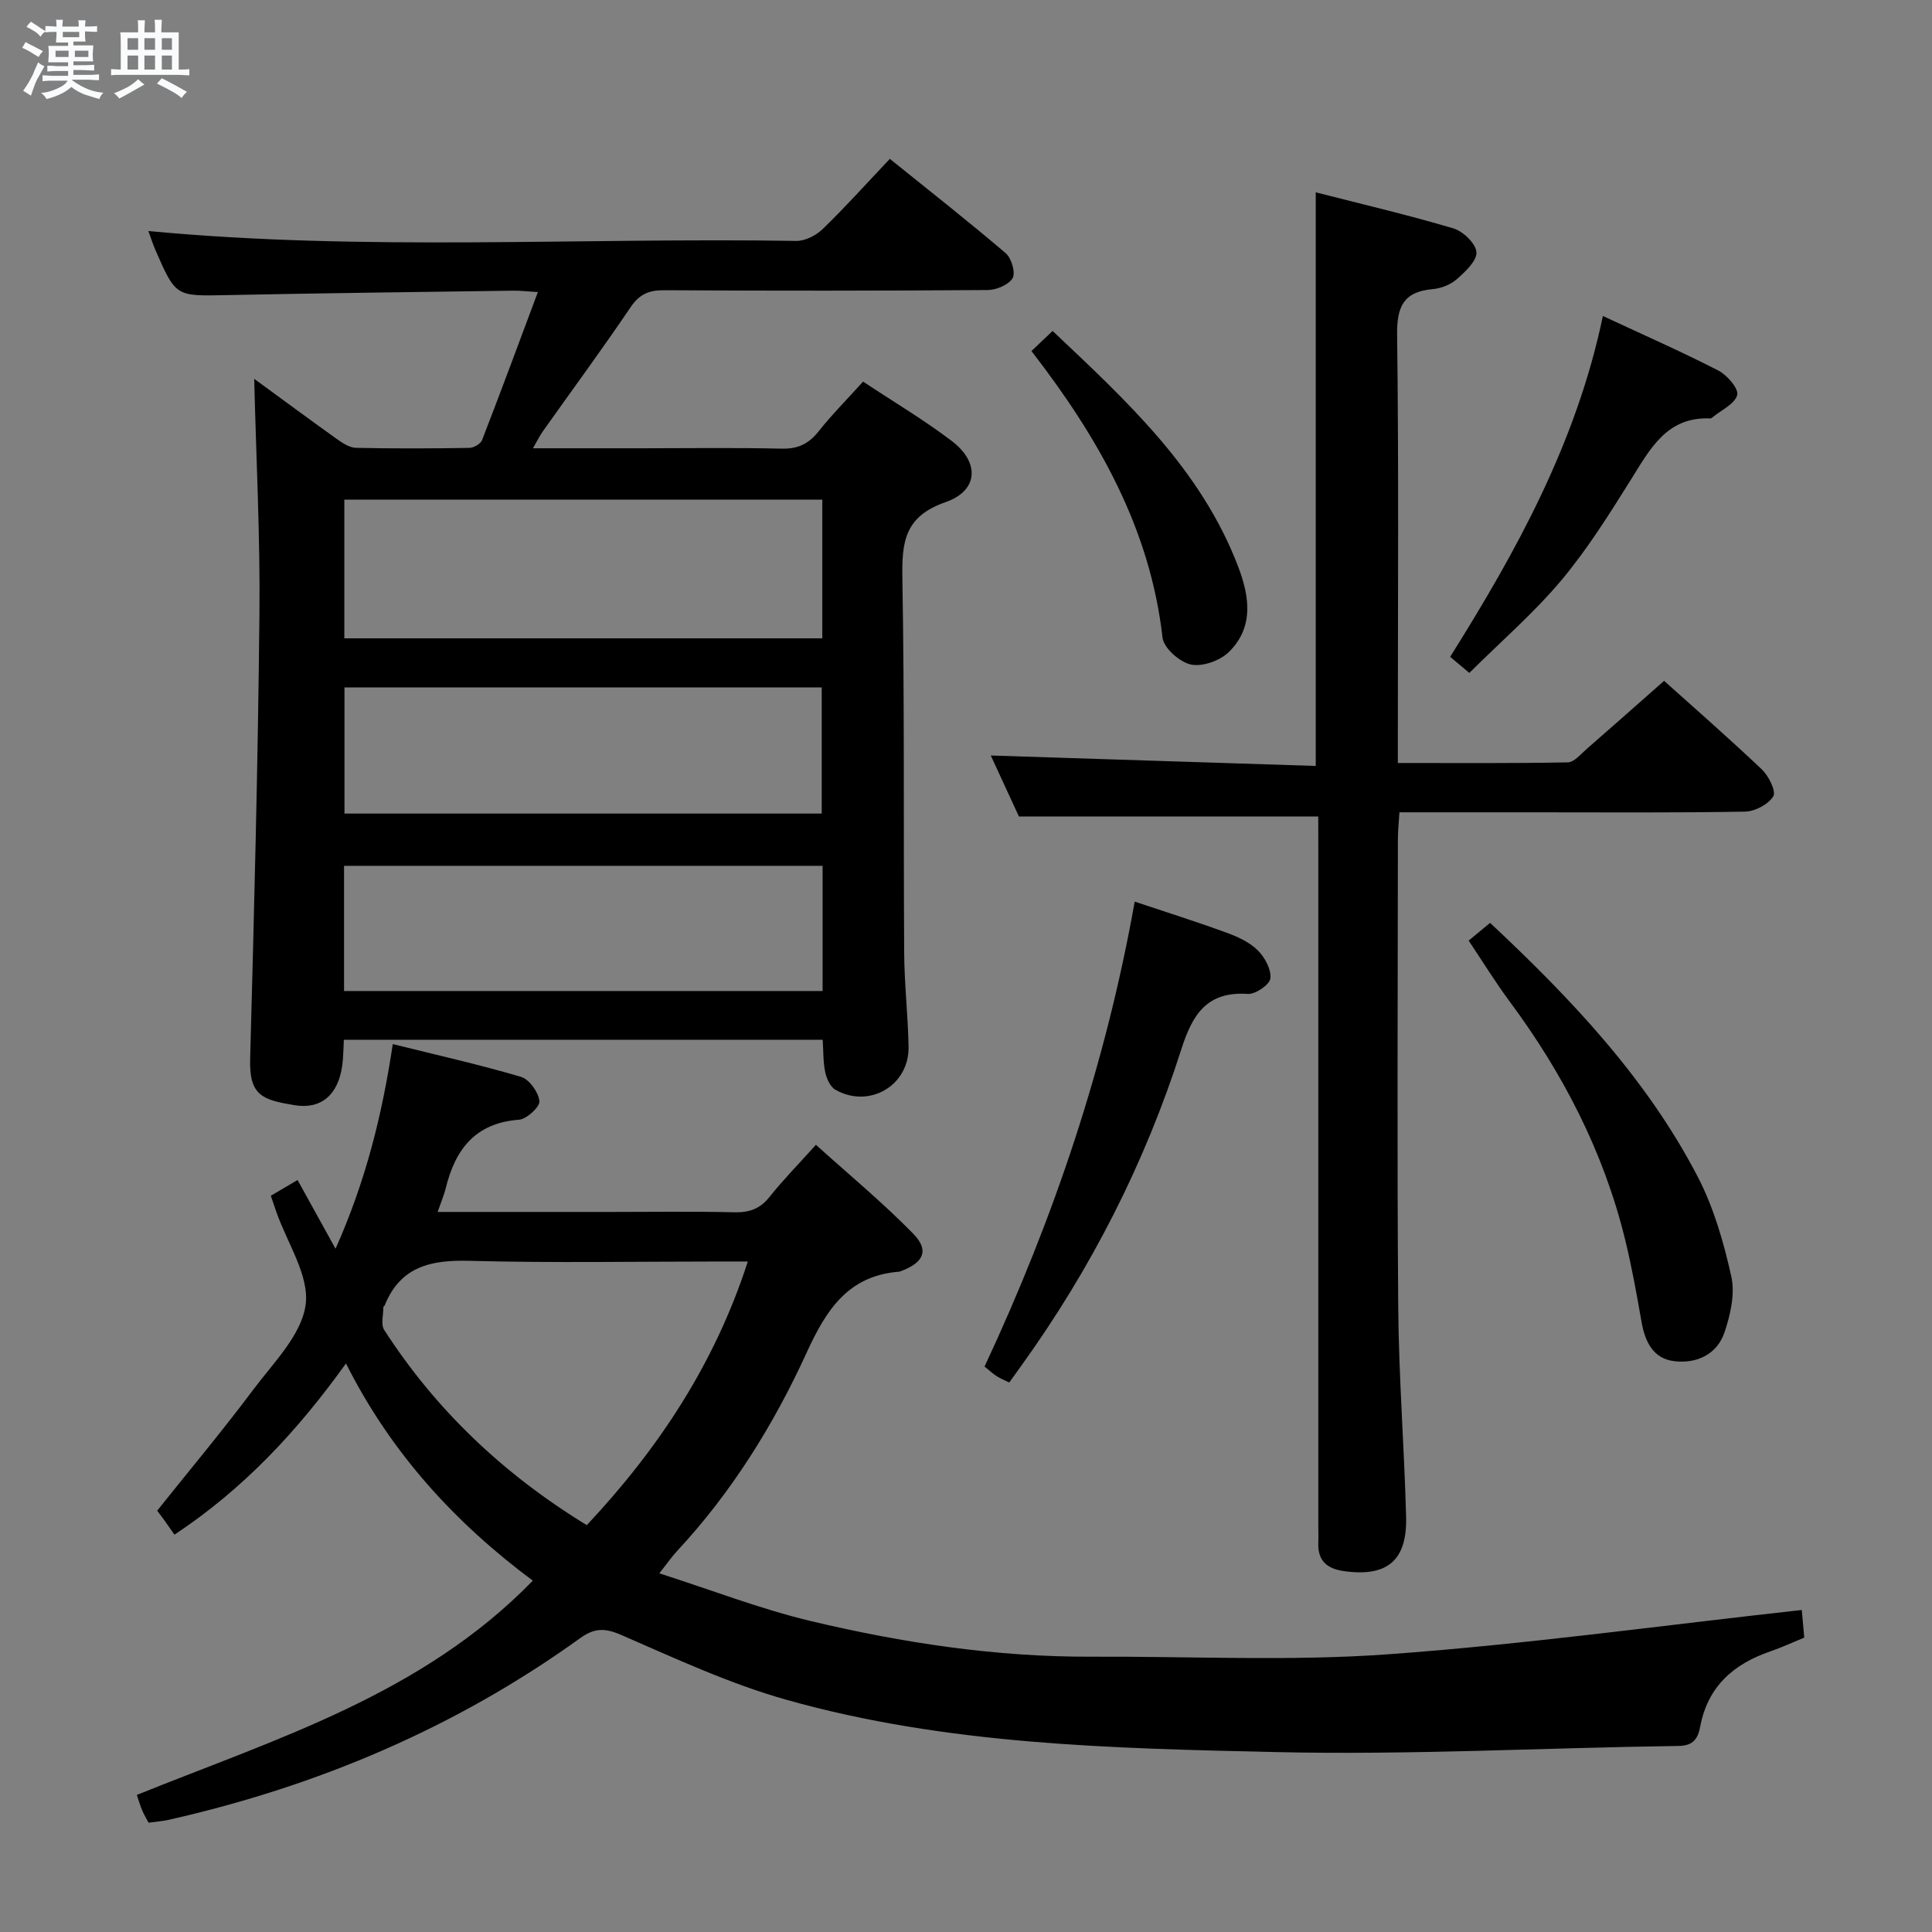 <svg enable-background="new 0 0 400 400" viewBox="0 0 400 400" xmlns="http://www.w3.org/2000/svg"><rect x="0" y="0" width="400" height="400" fill="#808080" stroke="none"/><path d="m6.8 9.5c.6.3 1.3.7 2.1 1.1-.4.4-.7.8-.9 1.2-.7-.4-1.3-.8-1.8-1.1s-1.1-.6-1.6-.8c.2-.4.5-.8.7-1.2.4.2.8.5 1.5.8zm.9 6.9c-.3.6-.5 1.1-.7 1.7s-.4 1.1-.6 1.7c-.6-.4-1.1-.7-1.6-1 .7-1 1.2-1.8 1.5-2.4.3-.5.6-1.1.8-1.7.3-.6.5-1.2.8-1.8.3.3.8.6 1.3.8-.7 1.3-1.2 2.2-1.5 2.7zm.1-11c.4.3 1 .7 1.7 1.1-.5.2-.8.6-1.1 1.1-.5-.6-1-1-1.4-1.2s-.9-.6-1.5-.8c.2-.4.5-.7.9-1.1.5.3.9.6 1.4.9zm10.5 13.1c1 .4 2 .6 3.1.7-.4.4-.7.8-.8 1.3-.9-.2-1.9-.6-3-.9-1-.4-2-.9-2.8-1.6-.5.4-1.1.9-1.9 1.3s-1.9.9-3.3 1.2c-.1-.3-.5-.8-1.1-1.3 1 0 2.1-.3 3.2-.8 1.2-.5 1.9-1 2.3-1.7h-3.2c-.4 0-1 0-2 .1v-1.2c1 0 1.7.1 2 .1h3.3v-1h-2.3c-.2 0-.9 0-2 .1v-1.2c1.2 0 1.9.1 2 .1h2.3v-.8h-4.1c0-.7.1-1.2.1-1.6 0-.5 0-1.1-.1-1.8h4.1v-.7h-2.5c0-.6.1-1.1.1-1.6v-.6h-.5c-.4 0-1 0-1.8.1v-1.3c1.2 0 1.9.1 2.1.1h.2c0-.3 0-.8-.1-1.4h1.4c0 .6-.1 1-.1 1.4h3.4c0-.4 0-.8-.1-1.3h1.5c0 .4-.1.9-.1 1.3.7 0 1.5 0 2.5-.1v1.2c-1 0-1.8-.1-2.5-.1v.6c0 .3 0 .8.1 1.5h-2.5v.8h4.1c0 .7-.1 1.3-.1 1.8s0 1 .1 1.5h-4.1v.8h1.4c.8 0 1.8 0 2.9-.1v1.2c-1 0-1.9-.1-2.8-.1h-1.5v1h3.2c.3 0 1 0 2.1-.1v1.2c-1.1 0-1.8-.1-2.1-.1h-3.4l-.1.1c1.4 1 2.4 1.5 3.4 1.9zm-4.1-6.7v-1.3h-2.7v1.3zm2.2-4.1v-1.1h-3.4v1.1zm1.9 4.1v-1.3h-2.8v1.3z" fill="#fafbfc"/><path d="m37 6.7v2.3 5.4c1 0 1.8 0 2.2-.1v1.3c-.6 0-1.5-.1-2.5-.1h-11.9c-.7 0-1.3 0-1.8.1v-1.3c.5 0 1.1.1 2 .1v-5.2c0-1 0-1.8-.1-2.5h3.7c0-1.3 0-2.1-.1-2.5h1.5c0 .4-.1 1.3-.1 2.5h2.2c0-1.2 0-2.1-.1-2.6h1.5c0 .4-.1 1.3-.1 2.6zm-12.3 13.7c-.3-.4-.7-.8-1.1-1.1 1.1-.4 2.1-.9 2.9-1.3.8-.5 1.5-1 2.1-1.6.4.4.9.8 1.3 1.1-2.5 1.4-4.2 2.4-5.2 2.9zm3.9-10.1v-2.4h-2.2v2.4zm0 4.1v-2.9h-2.2v2.9zm3.5-4.1v-2.4h-2.2v2.4zm0 4.1v-2.9h-2.2v2.9zm.4 2.9 1-1.1c.6.3 1.4.7 2.5 1.3s2 1.1 2.7 1.5c-.4.4-.8.8-1.1 1.3-.8-.8-2.5-1.7-5.1-3zm3.1-7v-2.4h-2.1v2.4zm0 4.1v-2.9h-2.1v2.9z" fill="#fafbfc"/><g fill="#000001"><path d="m52.63 78.43c5.6 4.09 11.32 8.33 17.12 12.47 1.17.83 2.61 1.79 3.94 1.82 7.83.17 15.66.14 23.49.01.91-.01 2.32-.83 2.63-1.62 3.88-10.01 7.61-20.09 11.55-30.64-2.21-.13-3.65-.31-5.08-.29-19.81.28-39.62.51-59.42.92-10.46.21-10.46.36-14.68-9.33-.59-1.36-1.03-2.78-1.46-3.94 44.68 4.24 89.44 1.32 134.13 2.05 1.85.03 4.13-1.14 5.5-2.48 4.65-4.5 8.98-9.33 13.88-14.51 8.14 6.56 16.19 12.88 23.98 19.52 1.2 1.02 2.09 4.05 1.44 5.17-.81 1.39-3.37 2.46-5.18 2.47-22.33.16-44.65.17-66.98.04-3.17-.02-5.12.83-6.95 3.54-5.87 8.68-12.09 17.12-18.15 25.67-.63.88-1.1 1.88-2.05 3.51h22.52c9.66 0 19.33-.15 28.99.08 3.36.08 5.58-1 7.63-3.58 2.78-3.5 5.95-6.69 9.21-10.3 6.24 4.13 12.54 7.88 18.35 12.28 5.83 4.42 5.57 10.3-1.29 12.68-8.54 2.97-9.05 8.33-8.92 15.86.45 25.82.21 51.65.37 77.47.04 6.48.79 12.95.91 19.42.15 8.04-8.17 12.9-15.18 8.88-1.06-.61-1.8-2.31-2.08-3.64-.44-2.07-.36-4.26-.52-6.69-33.11 0-65.99 0-99.14 0-.11 1.89-.09 3.7-.35 5.46-.85 5.85-4.27 9-9.83 8.09-6.67-1.1-9.43-1.97-9.22-9.56.83-30.61 1.62-61.22 1.92-91.83.18-16.23-.68-32.5-1.08-49zm117.62 25.01c-33.22 0-66.11 0-98.96 0v28.72h98.96c0-9.85 0-19.28 0-28.72zm-99.02 101.74h99.08c0-8.84 0-17.26 0-25.92-33.13 0-65.99 0-99.08 0zm.09-62.86v26.12h98.81c0-8.93 0-17.46 0-26.12-33.06 0-65.66 0-98.81 0z"/><path d="m373.04 333.33c.12 1.33.31 3.44.51 5.72-2.44 1-4.69 2.05-7.02 2.85-7.62 2.61-12.95 7.27-14.51 15.53-.46 2.42-1.33 4.01-4.5 4.05-27.79.38-55.59 1.9-83.35 1.27-34.01-.77-68.24-1.5-101.32-10.82-11.75-3.31-23-8.55-34.25-13.44-3.38-1.47-5.55-1.44-8.47.66-25.73 18.54-54.33 30.64-85.18 37.62-1.29.29-2.62.38-4.19.6-.46-.86-.95-1.68-1.32-2.55-.39-.91-.66-1.88-1.11-3.2 28.85-11.65 59.05-20.78 81.98-44.36-16.04-11.95-29.32-26.36-38.68-44.97-10.08 14.02-21.11 25.89-35.51 35.45-.63-.9-1.27-1.84-1.94-2.77-.58-.81-1.18-1.59-1.64-2.2 6.72-8.42 13.54-16.56 19.89-25.05 4.18-5.58 10-11.33 10.85-17.58.81-6.02-3.82-12.78-6.06-19.21-.33-.93-.64-1.87-1.15-3.36 1.75-1.03 3.53-2.08 5.54-3.26 2.52 4.57 4.91 8.9 7.86 14.23 6.2-13.91 9.62-27.52 11.85-42.37 9.03 2.24 17.87 4.22 26.54 6.78 1.72.51 3.62 3.17 3.82 5.02.13 1.18-2.64 3.74-4.24 3.86-9.04.67-13.18 6.13-15.15 14.16-.34 1.4-.92 2.73-1.68 4.93h35.94c8.5 0 17-.13 25.5.07 3.1.07 5.31-.71 7.28-3.19 2.79-3.51 5.95-6.72 9.6-10.78 6.82 6.16 13.83 11.95 20.14 18.4 3.37 3.45 2.17 5.98-2.46 7.72-.16.06-.31.13-.48.15-10.54.83-15.07 7.91-19.1 16.71-6.86 15.01-15.57 29.02-26.92 41.2-.99 1.06-1.82 2.28-3.61 4.54 10.88 3.48 20.93 7.39 31.32 9.87 19.1 4.55 38.5 7.48 58.24 7.39 20.46-.09 41 .97 61.36-.5 28.45-2.05 56.77-5.99 85.62-9.17zm-251.55-17.56c14.87-15.88 26.48-33.39 33.34-54.59-2.2 0-3.97 0-5.75 0-17.3 0-34.61.32-51.9-.14-7.97-.21-14.27 1.16-17.52 9.2-.06.15-.29.26-.29.39.01 1.6-.56 3.59.18 4.73 10.72 16.62 24.73 29.87 41.94 40.41z"/><path d="m272.93 169.05c-20.7 0-40.77 0-61.97 0-1.71-3.69-3.95-8.55-5.83-12.63 22.32.72 44.67 1.43 67.28 2.16 0-39.88 0-78.92 0-118.76 9.47 2.42 19.07 4.67 28.51 7.47 2.01.6 4.63 3.13 4.76 4.92.12 1.79-2.3 4.04-4.05 5.58-1.29 1.14-3.26 1.92-5 2.07-6.1.53-7.45 3.68-7.37 9.55.35 27.33.15 54.66.15 81.99v6.57c12.01 0 23.6.09 35.18-.13 1.32-.02 2.68-1.7 3.89-2.75 5.27-4.59 10.5-9.23 16.05-14.13 6.03 5.41 13.27 11.73 20.24 18.34 1.42 1.35 3 4.53 2.37 5.57-1.02 1.67-3.79 3.13-5.85 3.17-14.66.26-29.33.14-43.99.14-8.99 0-17.98 0-27.56 0-.12 1.99-.32 3.74-.32 5.49-.02 32.33-.19 64.66.07 96.99.11 14.46 1.25 28.91 1.63 43.38.23 9.07-3.91 12.46-12.77 11.26-3.46-.47-5.54-2.04-5.41-5.8.05-1.33 0-2.67 0-4 0-46.83 0-93.65 0-140.48-.01-2-.01-4-.01-5.97z"/><path d="m234.93 186.67c6.86 2.3 13.01 4.23 19.06 6.45 2.3.84 4.73 1.96 6.42 3.64 1.46 1.45 2.81 3.95 2.61 5.81-.14 1.28-3.08 3.31-4.65 3.21-8.47-.56-11.46 4.18-13.78 11.44-7.53 23.56-18.65 45.4-33.12 65.51-.77 1.07-1.54 2.14-2.51 3.5-.92-.45-1.8-.79-2.58-1.29-.82-.53-1.55-1.21-2.54-2.01 14.32-30.64 25.05-62.37 31.09-96.26z"/><path d="m304.07 194.74c1.52-1.26 2.78-2.3 4.44-3.67 16.75 15.7 32.39 32.16 43 52.59 3.31 6.38 5.37 13.57 6.94 20.63.8 3.59-.18 7.9-1.4 11.53-1.55 4.6-5.76 6.55-10.4 6-4.39-.52-6.07-4.04-6.79-8.15-1-5.71-2.02-11.42-3.4-17.05-4.45-18.16-12.87-34.42-23.98-49.38-2.95-3.99-5.56-8.24-8.41-12.5z"/><path d="m304.21 139.32c-1.35-1.13-2.47-2.07-3.97-3.33 13.75-21.92 26.14-44.34 31.62-70.57 8.45 3.94 16.31 7.4 23.93 11.31 1.81.93 4.23 3.78 3.88 5.06-.51 1.86-3.28 3.1-5.1 4.6-.13.1-.29.25-.43.24-9.07-.4-12.49 6.31-16.48 12.68-4.49 7.17-9.02 14.42-14.44 20.88-5.65 6.72-12.38 12.54-19.01 19.13z"/><path d="m213.55 72.68c1.68-1.6 2.87-2.72 4.38-4.16 15.29 14.46 30.73 28.58 38.45 48.87 2.36 6.22 3.22 12.54-1.98 17.62-1.83 1.79-5.47 3.08-7.85 2.57-2.32-.5-5.61-3.41-5.86-5.56-2.57-22.62-13.3-41.45-27.14-59.34z"/></g></svg>